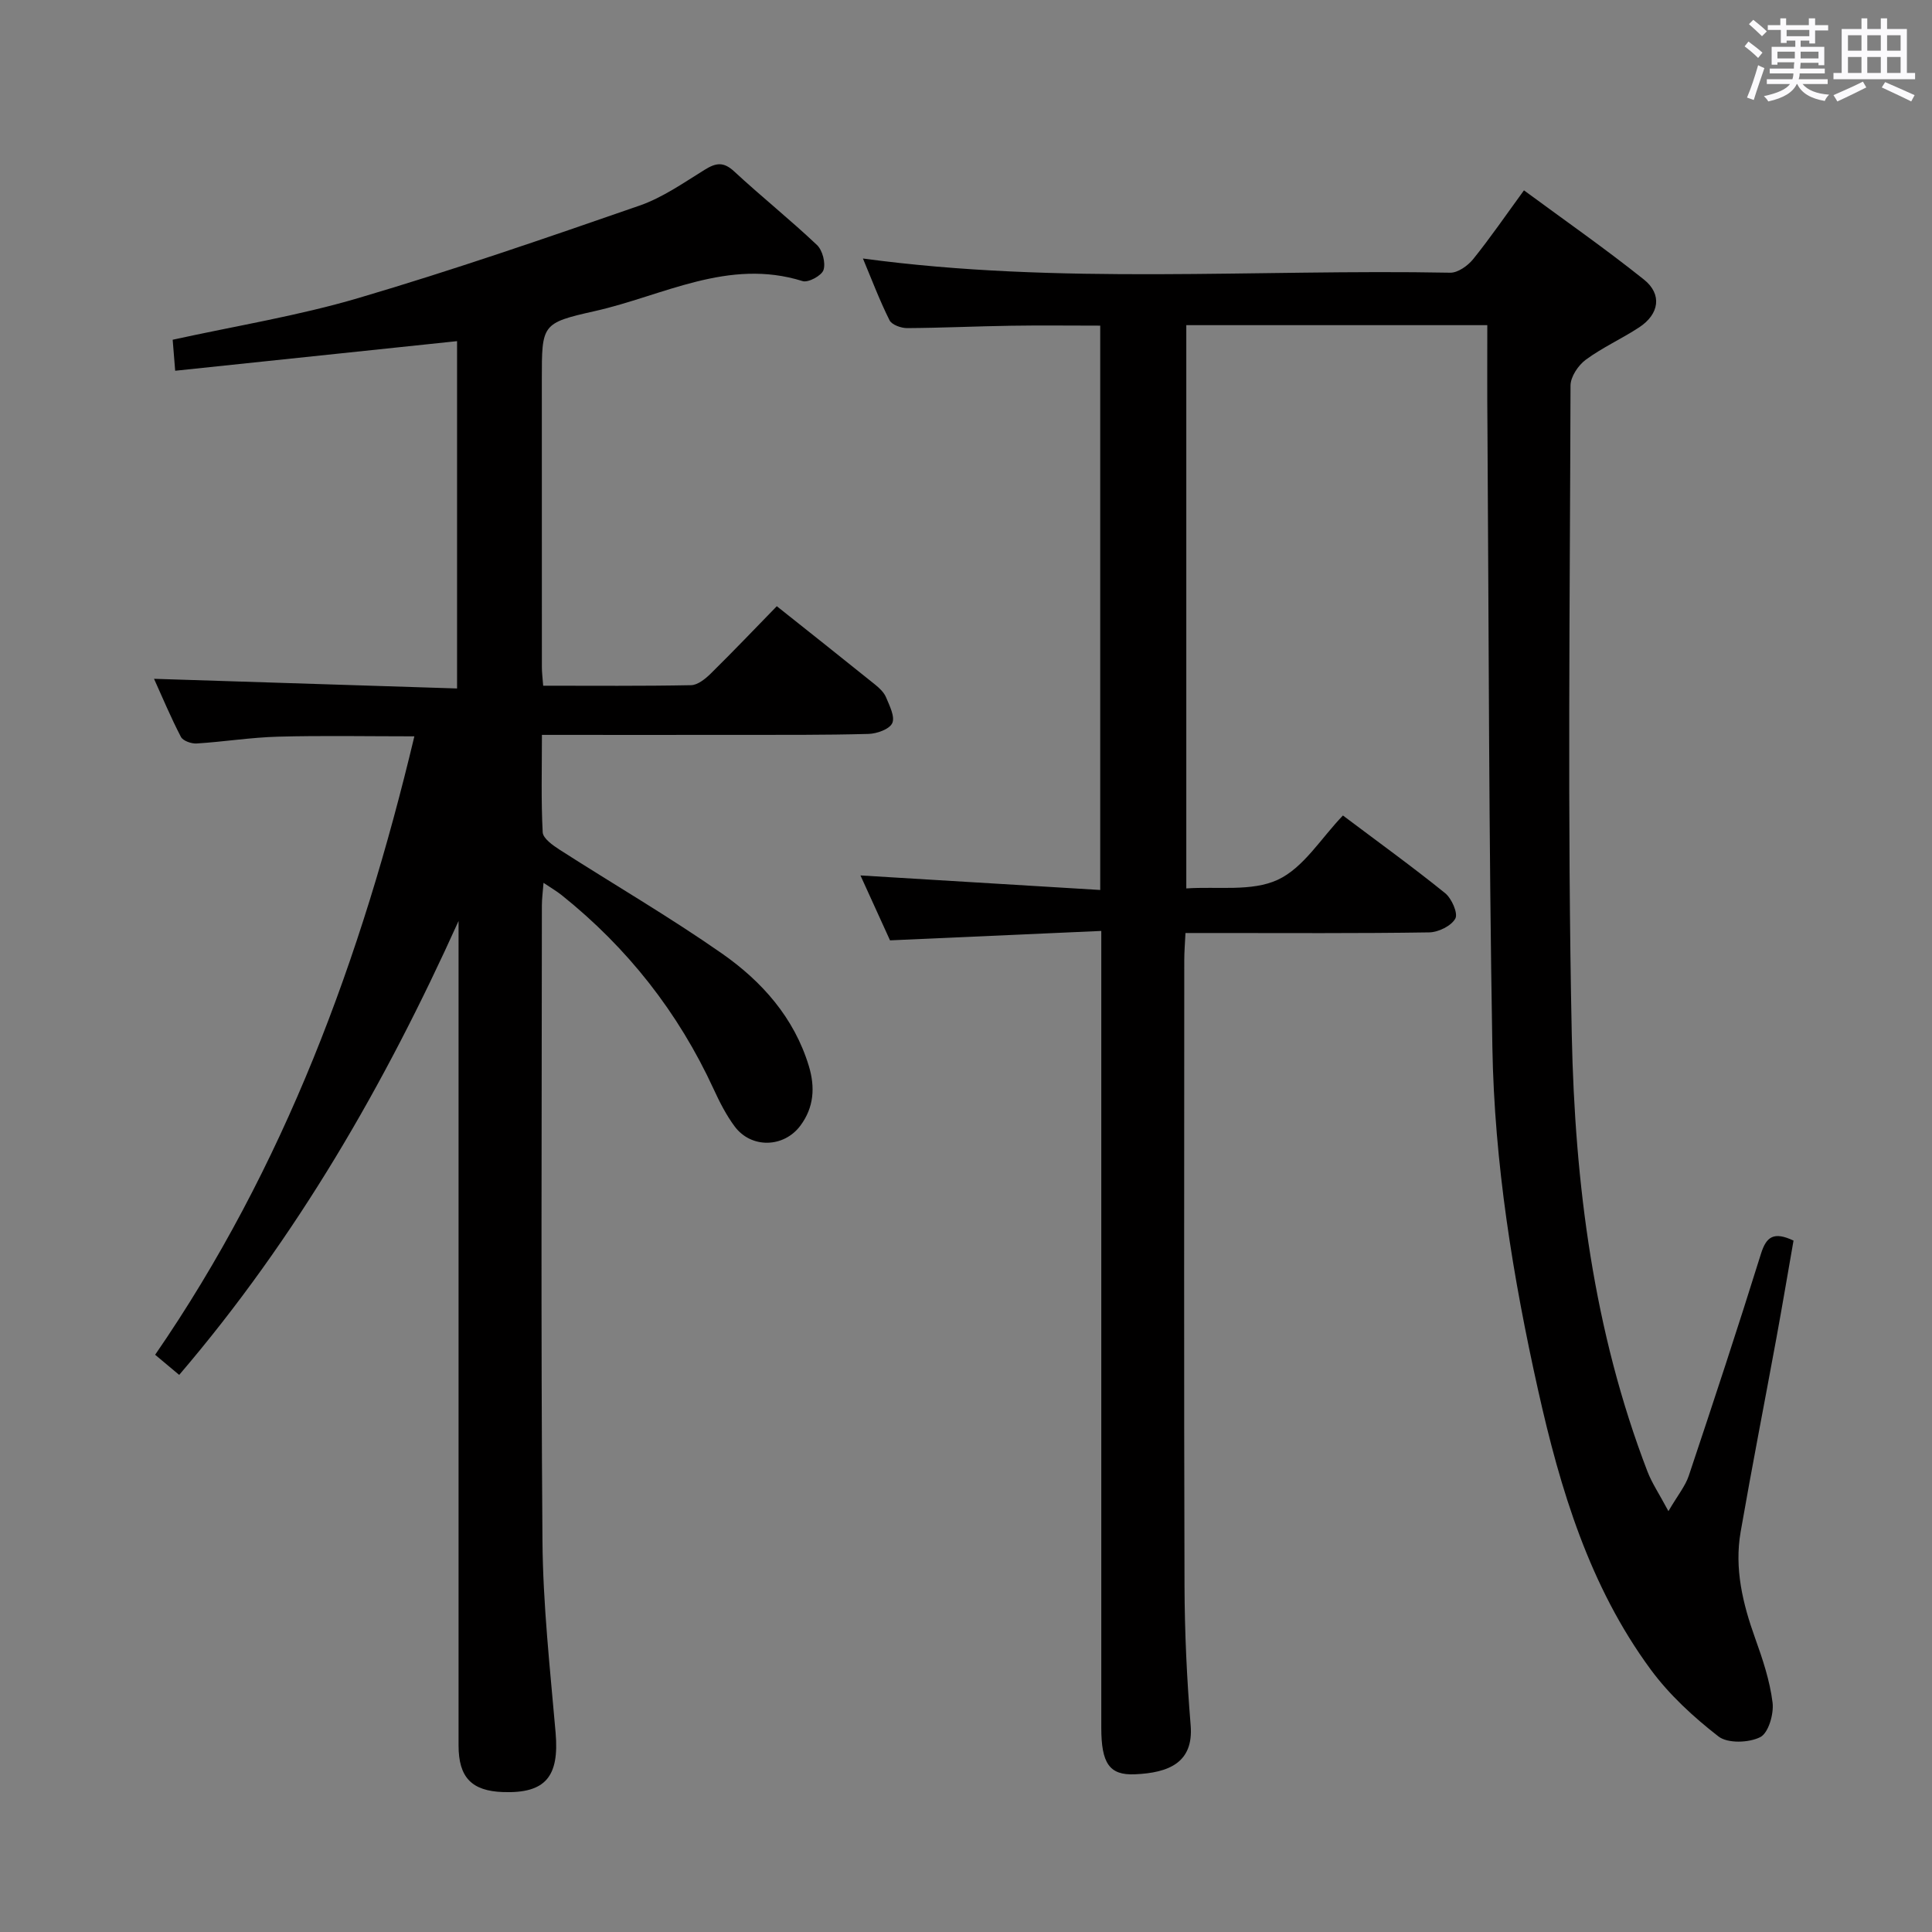 <svg enable-background="new 0 0 400 400" viewBox="0 0 400 400" xmlns="http://www.w3.org/2000/svg"><rect x="0" y="0" width="400" height="400" fill="#808080" stroke="none"/><path d="m361.2 9.6.8-1c.9.7 1.9 1.4 2.9 2.3l-.9 1.1c-1-1-2-1.8-2.8-2.4zm.5 10.6c.9-2.1 1.6-4.3 2.3-6.7.4.2.8.4 1.3.6-.7 2.1-1.5 4.3-2.2 6.6zm.4-15.2.9-.9c1 .8 2 1.6 2.8 2.4l-1 1c-.9-.9-1.8-1.7-2.7-2.5zm12.5-1.2h1.2v1.4h2.7v1.1h-2.7v2.7h-1.2v-.6h-1.8v1.3h4.9v3.8h-1.2v-.5h-3.7c0 .4-.1.9-.1 1.2h5.1v1h-5.2c0 .5-.1.9-.2 1.2h6v1h-5.2c1.1 1.3 2.9 2 5.5 2.2-.4.4-.7.8-.9 1.3-2.9-.5-4.8-1.6-5.7-3.5h-.1c-.8 1.7-2.7 2.9-5.9 3.6-.2-.4-.6-.8-.9-1.1 2.8-.6 4.6-1.4 5.4-2.5h-4.8v-1h5.3c.1-.3.2-.7.2-1.2h-4.9v-1h5c0-.4 0-.8.1-1.3h-3.5v.5h-1.2v-3.7h4.9v-1.3h-1.8v.5h-1.2v-2.7h-2.7v-1h2.6v-1.4h1.2v1.4h4.7v-1.4zm-6.6 8.3h3.6c0-.4 0-.9 0-1.4h-3.6zm1.9-4.6h4.7v-1.3h-4.7zm6.6 3.2h-3.7v1.4h3.7z" fill="#fbfafc"/><path d="m385.3 3.8h1.3v2.2h2.8v-2.2h1.3v2.2h4.1v9.1h1.7v1.3h-16.9v-1.3h1.7v-9.1h4.1v-2.2zm.4 13.1.7 1.2c-1.8.9-3.8 1.9-6 2.9-.2-.4-.5-.8-.8-1.3 2.3-1 4.3-1.9 6.1-2.8zm-3.1-6.4h2.8v-3.2h-2.8zm0 4.6h2.8v-3.3h-2.8zm4-4.6h2.8v-3.2h-2.8zm0 4.6h2.8v-3.3h-2.8zm3.7 1.9c2.1.9 4.1 1.8 6.1 2.7l-.7 1.3c-2.2-1.1-4.2-2-6.1-2.9zm3.2-9.7h-2.8v3.2h2.8v-3.1zm-2.8 7.8h2.8v-3.3h-2.8z" fill="#fbfafc"/><g fill="#010000"><path d="m307.93 67.32c-21 0-41.44 0-62.32 0v116.62c6.44-.45 13.53.71 18.93-1.79 5.34-2.47 8.98-8.63 13.5-13.31 7.43 5.59 14.44 10.65 21.15 16.07 1.36 1.1 2.72 4.18 2.12 5.27-.84 1.52-3.5 2.83-5.4 2.86-14.83.23-29.66.13-44.49.13-1.81 0-3.62 0-5.98 0-.1 2.1-.25 3.86-.25 5.62-.01 43.16-.08 86.32.05 129.49.03 9.64.48 19.3 1.27 28.91.64 7.72-4.48 9.86-11.57 10.16-5.25.22-6.93-2.26-6.93-9.65-.01-52.66 0-105.32 0-157.98 0-1.97 0-3.94 0-6.98-14.82.66-29.19 1.3-43.74 1.95-1.98-4.34-4.03-8.85-6.12-13.44 16.66 1.01 33.05 2.01 49.64 3.01 0-39.75 0-78.19 0-116.84-6.33 0-12.44-.08-18.54.02-7.15.11-14.29.45-21.43.49-1.25.01-3.18-.68-3.65-1.62-2.05-4.09-3.67-8.4-5.51-12.79 40.77 5.52 81.23 2.17 121.59 2.94 1.58.03 3.63-1.43 4.73-2.78 3.54-4.39 6.74-9.06 10.54-14.27 8.45 6.23 16.86 12.09 24.84 18.47 3.82 3.05 3.17 7.16-.98 9.89-3.61 2.37-7.62 4.17-11.08 6.72-1.55 1.15-3.13 3.51-3.14 5.33-.12 44.83-.67 89.67.26 134.48.64 30.77 4.5 61.31 15.68 90.39.92 2.38 2.39 4.55 4.33 8.18 1.91-3.27 3.49-5.17 4.22-7.35 5.1-15.26 10.14-30.54 14.93-45.91 1.11-3.57 2.64-4.69 6.75-2.76-1.16 6.6-2.3 13.39-3.54 20.16-2.46 13.39-5.08 26.74-7.41 40.15-1.32 7.58.43 14.83 2.99 21.98 1.56 4.34 3.06 8.82 3.62 13.36.29 2.35-.85 6.29-2.54 7.15-2.35 1.19-6.74 1.35-8.65-.13-5.18-4.02-10.19-8.63-14.06-13.89-12.66-17.21-18.71-37.29-23.29-57.8-5.22-23.38-9.06-47.05-9.47-71.02-.74-42.8-.73-85.61-1.02-128.41-.07-6.81-.03-13.64-.03-21.08z"/><path d="m37.1 284.66c-1.81-1.51-3.19-2.67-4.98-4.17 26.75-38.84 42.7-82.05 53.67-128.04-9.77 0-19-.18-28.22.07-5.63.15-11.23 1.06-16.85 1.41-1.09.07-2.83-.54-3.26-1.36-2.11-4.06-3.88-8.29-5.57-12.03 21 .67 41.7 1.33 62.74 2 0-24.66 0-48.39 0-71.91-19.44 2.04-38.7 4.07-58.36 6.13-.22-2.69-.36-4.43-.52-6.42 13.01-2.86 25.98-4.95 38.47-8.64 19.57-5.77 38.89-12.44 58.18-19.13 4.79-1.66 9.14-4.73 13.51-7.43 2.31-1.43 3.87-1.7 6.07.33 5.61 5.2 11.6 9.99 17.16 15.25 1.15 1.09 1.83 3.7 1.36 5.17-.37 1.17-3.16 2.68-4.33 2.31-15.39-4.83-28.88 3.04-43.02 6.21-11.03 2.48-10.97 2.71-10.97 14.23 0 19.83 0 39.66.01 59.48 0 1.13.15 2.26.27 3.85 10.38 0 20.5.09 30.62-.11 1.38-.03 2.96-1.31 4.07-2.4 4.61-4.54 9.07-9.22 13.68-13.95 7.15 5.69 13.79 10.94 20.38 16.25.89.72 1.82 1.61 2.24 2.62.72 1.73 1.89 4.02 1.28 5.34-.58 1.26-3.17 2.18-4.91 2.23-9.16.25-18.32.19-27.49.2-13.14.02-26.27 0-40.13 0 0 6.99-.19 13.6.16 20.17.07 1.27 2.1 2.7 3.51 3.61 11.19 7.18 22.71 13.88 33.6 21.48 8.26 5.77 14.94 13.26 17.99 23.29 1.33 4.39 1.07 8.56-1.74 12.34-3.43 4.62-10.19 4.79-13.62.17-1.76-2.37-3.13-5.07-4.37-7.77-7.31-15.86-17.81-29.2-31.43-40.1-1.01-.81-2.15-1.47-3.77-2.56-.14 1.9-.34 3.3-.34 4.69-.02 43.82-.22 87.65.12 131.47.1 13.27 1.57 26.53 2.72 39.77.79 9.11-2.07 12.62-10.86 12.32-6.51-.22-9.23-3.03-9.23-9.65-.01-55.15 0-110.31 0-165.46 0-1.75 0-3.49 0-5.24-15.26 33.8-33.46 65.47-57.84 93.98z"/></g></svg>